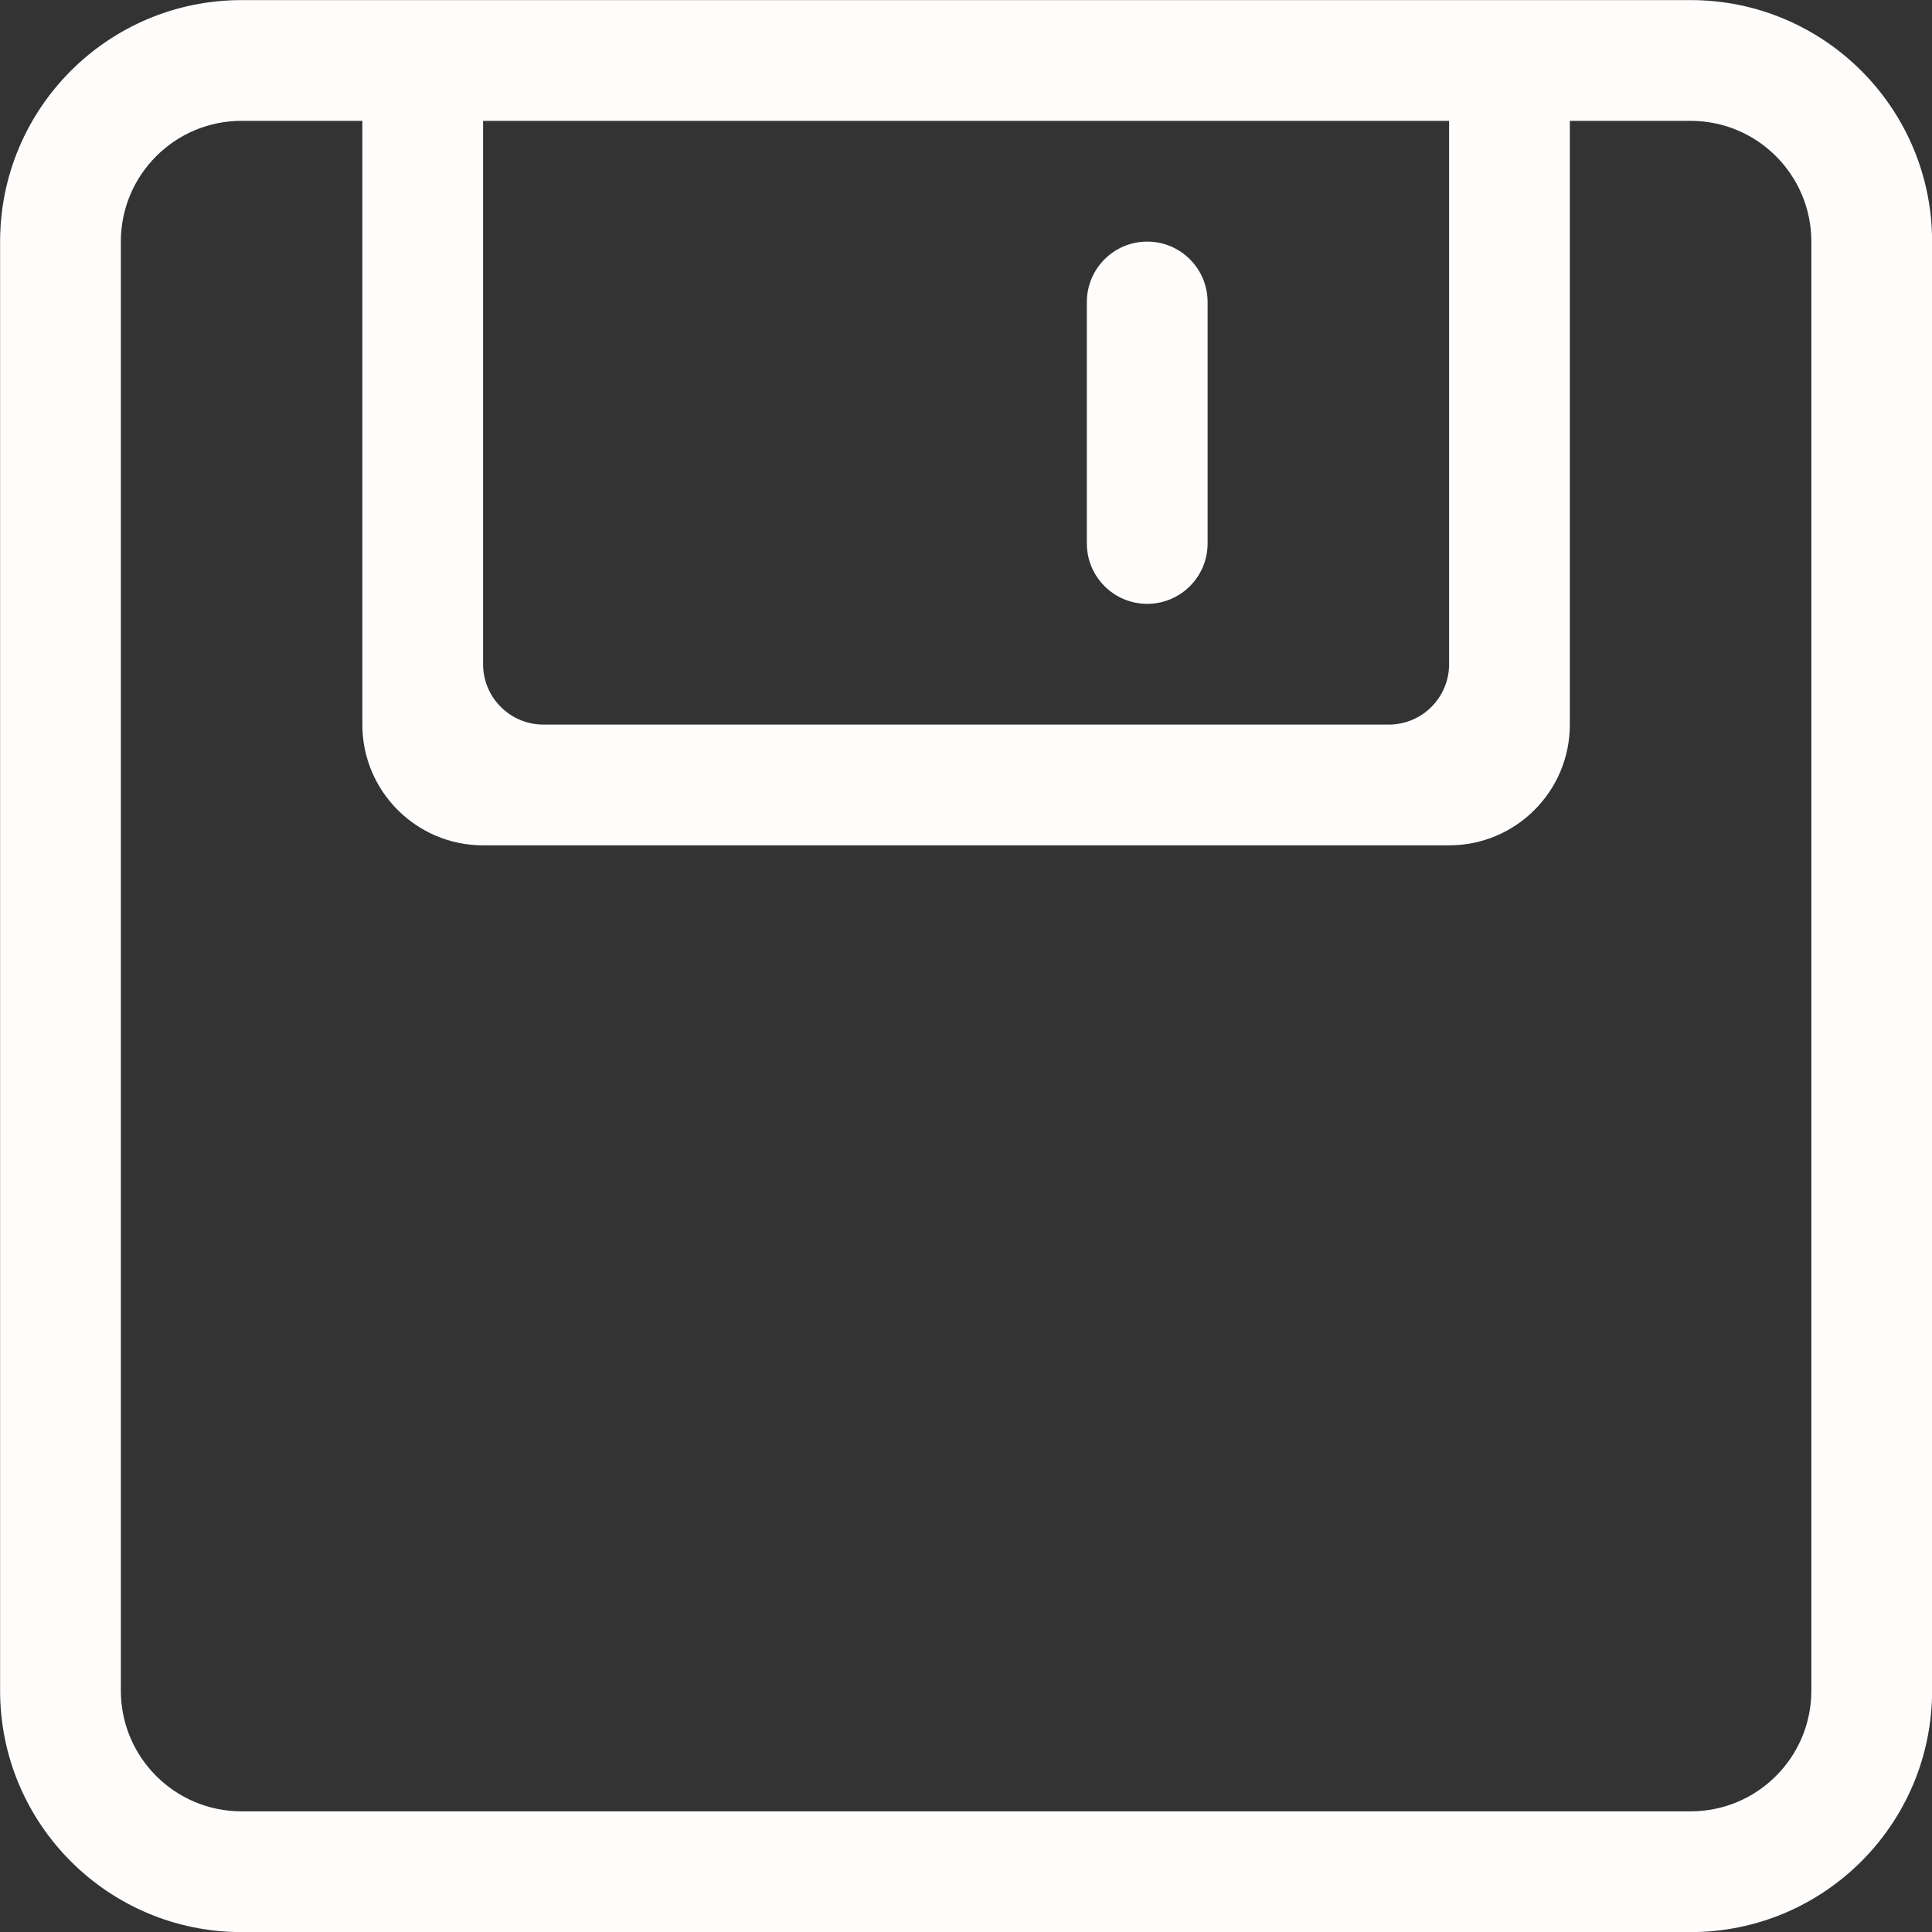<?xml version="1.0"?>
<svg xmlns="http://www.w3.org/2000/svg" xmlns:xlink="http://www.w3.org/1999/xlink" version="1.1" id="Capa_1" x="0px" y="0px" width="16" height="16" viewBox="0 0 612 612" style="enable-background:new 0 0 612 612;" xml:space="preserve" class=""><rect x="0" y="0" width="612" height="612" fill="#333333" stroke="none"/><g transform="matrix(1 0 0 1 0.031 0.031)"><g>
	<g id="_x32__13_">
		<g>
			<path d="M363.375,191.25c10.557,0,19.125-8.568,19.125-19.125v-76.5c0-10.557-8.568-19.125-19.125-19.125     s-19.125,8.568-19.125,19.125v76.5C344.25,182.682,352.818,191.25,363.375,191.25z M535.5,0h-459C34.253,0,0,34.253,0,76.5v459     C0,577.747,34.253,612,76.5,612h459c42.247,0,76.5-34.253,76.5-76.5v-459C612,34.253,577.747,0,535.5,0z M153,38.25h306v172.125     c0,10.557-8.568,19.125-19.125,19.125h-267.75c-10.557,0-19.125-8.568-19.125-19.125V38.25z M573.75,535.5     c0,21.133-17.117,38.25-38.25,38.25h-459c-21.133,0-38.25-17.117-38.25-38.25v-459c0-21.133,17.117-38.25,38.25-38.25h38.25     V229.5c0,21.114,17.117,38.25,38.25,38.25h306c21.133,0,38.25-17.136,38.25-38.25V38.25h38.25c21.133,0,38.25,17.136,38.25,38.25     V535.5z" data-original="#000000" class="active-path" data-old_color="#000000" fill="#FFFCFC"/>
		</g>
	</g>
</g></g> </svg>
